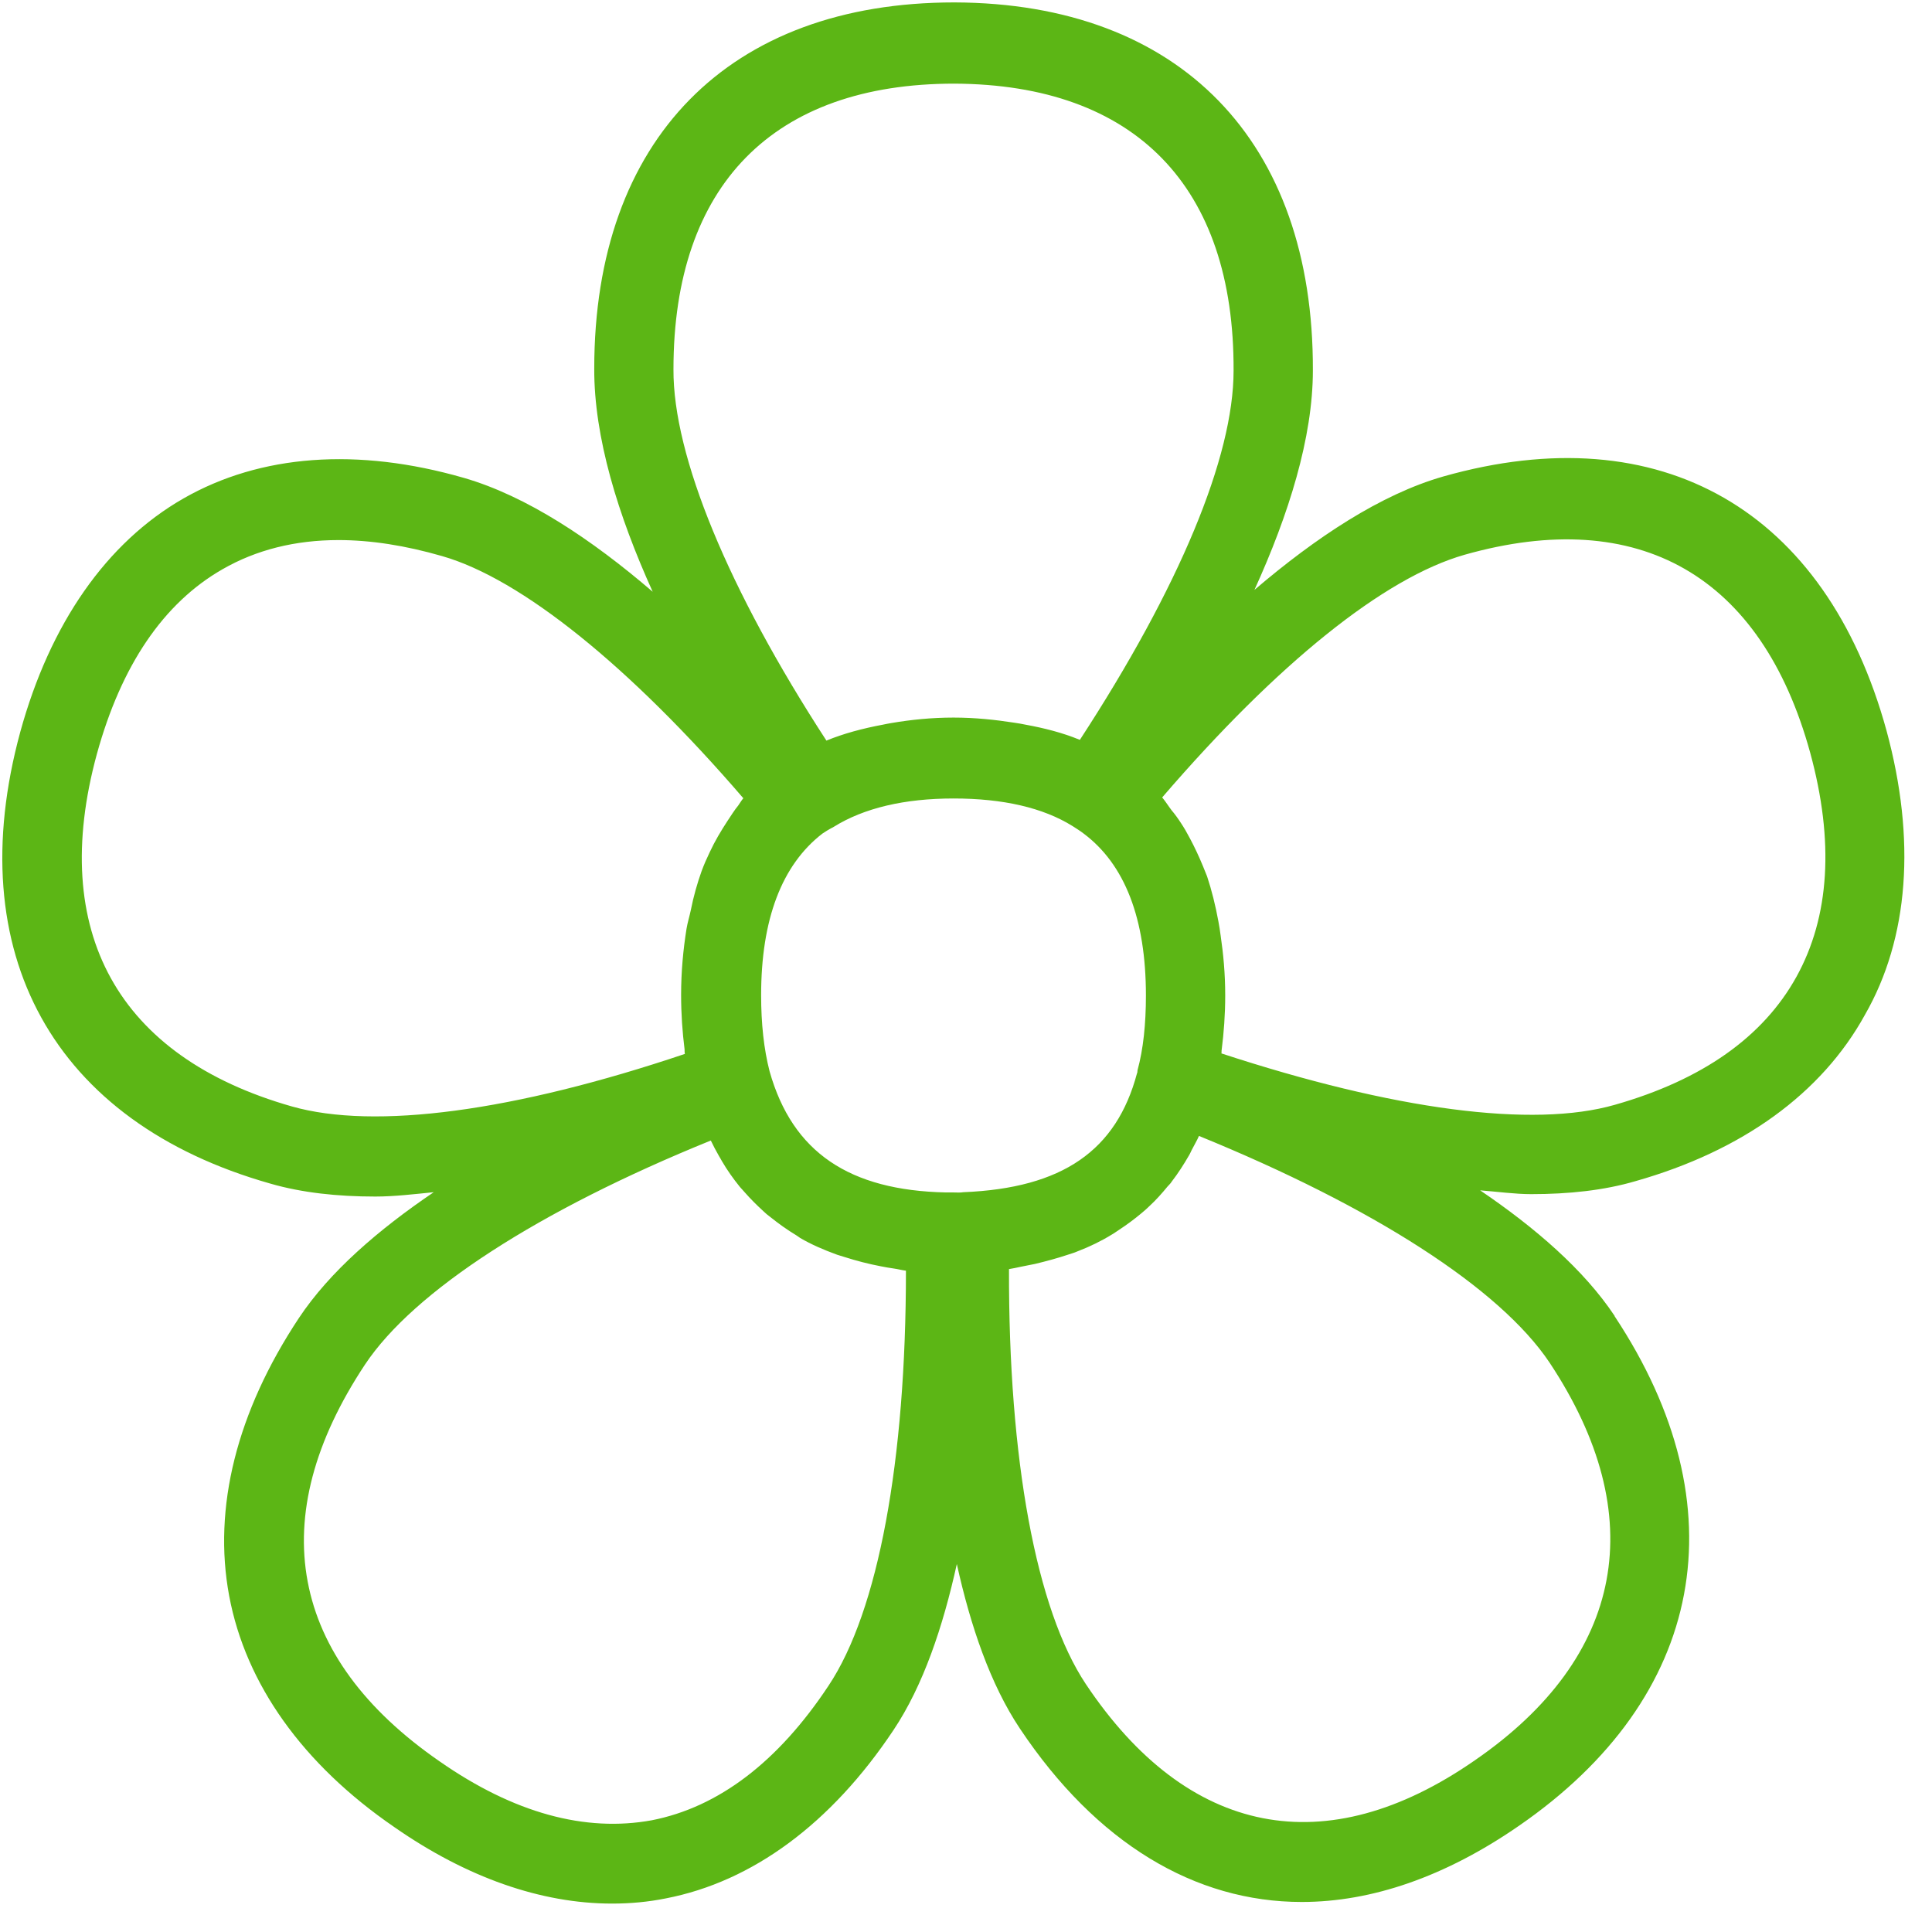 <?xml version="1.0" encoding="UTF-8"?>
<svg width="24px" height="24px" viewBox="0 0 24 24" version="1.1" xmlns="http://www.w3.org/2000/svg" xmlns:xlink="http://www.w3.org/1999/xlink">
    <title>1. Light/Flor_1Light</title>
    <g id="Symbols" stroke="none" stroke-width="1" fill="none" fill-rule="evenodd">
        <g id="1.-Light/Flor_1Light" fill="#5CB615" fill-rule="nonzero">
            <path d="M22.316,12.134 C21.903,12.881 21.146,13.415 20.061,13.724 C19.042,14.017 17.314,13.788 15.173,13.086 C15.176,13.072 15.173,13.055 15.176,13.042 C15.203,12.83 15.22,12.605 15.22,12.366 C15.22,12.094 15.197,11.852 15.163,11.62 C15.156,11.563 15.146,11.503 15.136,11.449 C15.099,11.247 15.052,11.059 14.995,10.887 C14.978,10.844 14.961,10.803 14.945,10.763 C14.894,10.639 14.84,10.524 14.783,10.417 C14.746,10.346 14.709,10.282 14.669,10.222 C14.632,10.165 14.595,10.114 14.555,10.067 C14.514,10.013 14.477,9.953 14.437,9.906 C15.869,8.242 17.193,7.176 18.195,6.891 C20.36,6.279 21.882,7.15 22.487,9.351 C22.787,10.45 22.729,11.388 22.316,12.134 M19.25,16.928 C20.511,18.83 20.182,20.585 18.323,21.866 C16.471,23.153 14.753,22.813 13.489,20.921 C12.871,19.993 12.528,18.131 12.534,15.765 C12.582,15.758 12.625,15.748 12.672,15.738 C12.736,15.724 12.797,15.714 12.857,15.701 C12.998,15.667 13.136,15.63 13.264,15.587 C13.304,15.573 13.345,15.563 13.382,15.546 C13.539,15.486 13.684,15.415 13.815,15.334 C13.845,15.318 13.869,15.297 13.896,15.281 C14,15.213 14.094,15.143 14.182,15.069 C14.215,15.042 14.245,15.015 14.276,14.985 C14.36,14.908 14.434,14.824 14.504,14.739 C14.521,14.719 14.541,14.703 14.555,14.679 C14.635,14.575 14.706,14.464 14.77,14.353 C14.787,14.326 14.797,14.296 14.813,14.269 C14.84,14.215 14.871,14.165 14.894,14.111 C17.055,14.992 18.632,16.003 19.25,16.928 M10.292,20.941 C9.664,21.889 8.924,22.45 8.097,22.612 C7.271,22.763 6.383,22.524 5.459,21.879 C4.531,21.237 3.98,20.487 3.822,19.647 C3.664,18.807 3.906,17.899 4.534,16.951 C5.139,16.04 6.692,15.035 8.83,14.168 C8.861,14.232 8.894,14.296 8.931,14.36 C8.945,14.38 8.955,14.403 8.968,14.424 C9.032,14.534 9.106,14.639 9.19,14.743 C9.21,14.766 9.23,14.787 9.25,14.81 C9.321,14.891 9.398,14.968 9.482,15.045 C9.509,15.072 9.539,15.096 9.57,15.119 C9.671,15.2 9.778,15.277 9.896,15.348 C9.913,15.358 9.923,15.368 9.939,15.378 C10.077,15.459 10.232,15.526 10.4,15.587 C10.43,15.597 10.464,15.607 10.497,15.617 C10.635,15.661 10.787,15.701 10.945,15.731 C10.998,15.741 11.049,15.751 11.103,15.758 C11.153,15.765 11.2,15.778 11.254,15.785 C11.254,18.148 10.911,20.013 10.292,20.941 M3.627,13.745 C1.462,13.129 0.602,11.573 1.203,9.368 C1.506,8.266 2.03,7.492 2.763,7.072 C3.183,6.83 3.667,6.709 4.205,6.709 C4.605,6.709 5.035,6.776 5.492,6.908 C6.477,7.19 7.825,8.279 9.234,9.916 C9.21,9.943 9.193,9.976 9.17,10.007 C9.123,10.064 9.082,10.131 9.039,10.195 C8.958,10.319 8.881,10.447 8.817,10.585 C8.78,10.662 8.746,10.739 8.716,10.82 C8.662,10.971 8.615,11.136 8.582,11.304 C8.565,11.385 8.541,11.459 8.528,11.539 C8.487,11.798 8.461,12.067 8.461,12.36 C8.461,12.595 8.477,12.82 8.504,13.035 C8.504,13.052 8.504,13.076 8.508,13.092 C6.383,13.808 4.655,14.037 3.627,13.745 M11.855,1.039 C14.101,1.049 15.334,2.316 15.324,4.605 C15.324,5.677 14.649,7.297 13.415,9.19 C13.412,9.19 13.408,9.187 13.405,9.187 C13.2,9.103 12.975,9.045 12.739,9.002 C12.692,8.992 12.649,8.985 12.602,8.978 C12.363,8.941 12.114,8.914 11.845,8.914 C11.57,8.914 11.314,8.941 11.072,8.982 C11.035,8.988 11.002,8.995 10.968,9.002 C10.716,9.049 10.477,9.113 10.266,9.2 C9.049,7.328 8.36,5.664 8.366,4.588 C8.366,2.299 9.607,1.039 11.855,1.039 M11.966,14.81 C11.929,14.817 11.886,14.813 11.845,14.813 L11.748,14.813 C10.555,14.787 9.845,14.319 9.56,13.308 C9.489,13.032 9.455,12.716 9.455,12.363 C9.455,11.422 9.711,10.746 10.215,10.356 C10.249,10.333 10.286,10.309 10.356,10.272 C10.733,10.037 11.237,9.919 11.845,9.919 C12.461,9.919 12.958,10.034 13.324,10.262 C13.338,10.269 13.449,10.343 13.459,10.353 C13.973,10.736 14.235,11.412 14.235,12.366 C14.235,12.723 14.202,13.035 14.131,13.294 C14.131,13.304 14.128,13.314 14.128,13.324 C14.128,13.328 14.124,13.331 14.124,13.334 C13.869,14.289 13.203,14.76 11.966,14.81 M23.435,9.076 C22.682,6.336 20.632,5.153 17.929,5.919 C17.153,6.141 16.346,6.676 15.583,7.328 C16.01,6.39 16.309,5.435 16.309,4.602 C16.319,1.751 14.655,0.04 11.859,0.03 L11.855,0.03 C9.055,0.03 7.382,1.731 7.382,4.578 C7.378,5.429 7.677,6.4 8.108,7.351 C7.348,6.699 6.541,6.161 5.761,5.936 C4.44,5.556 3.237,5.644 2.279,6.192 C1.324,6.739 0.622,7.745 0.252,9.092 C-0.497,11.839 0.662,13.939 3.358,14.703 C3.751,14.817 4.195,14.864 4.662,14.864 C4.897,14.864 5.146,14.834 5.388,14.81 C4.703,15.274 4.094,15.798 3.711,16.376 C2.941,17.539 2.642,18.729 2.847,19.825 C3.052,20.921 3.761,21.916 4.897,22.696 C5.798,23.324 6.723,23.647 7.603,23.647 C7.829,23.647 8.05,23.627 8.269,23.583 C9.348,23.375 10.326,22.652 11.099,21.492 C11.469,20.938 11.714,20.208 11.886,19.429 C12.057,20.202 12.303,20.924 12.669,21.472 C13.62,22.897 14.844,23.627 16.171,23.627 C17.039,23.627 17.953,23.314 18.867,22.682 C21.183,21.086 21.627,18.719 20.057,16.35 L20.057,16.346 C19.674,15.771 19.069,15.25 18.387,14.787 C18.598,14.803 18.817,14.834 19.022,14.834 C19.489,14.834 19.929,14.787 20.319,14.672 C21.644,14.296 22.629,13.583 23.166,12.608 C23.714,11.654 23.802,10.427 23.435,9.076" id="Flor_1Light"></path>
        </g>
    </g>
</svg>